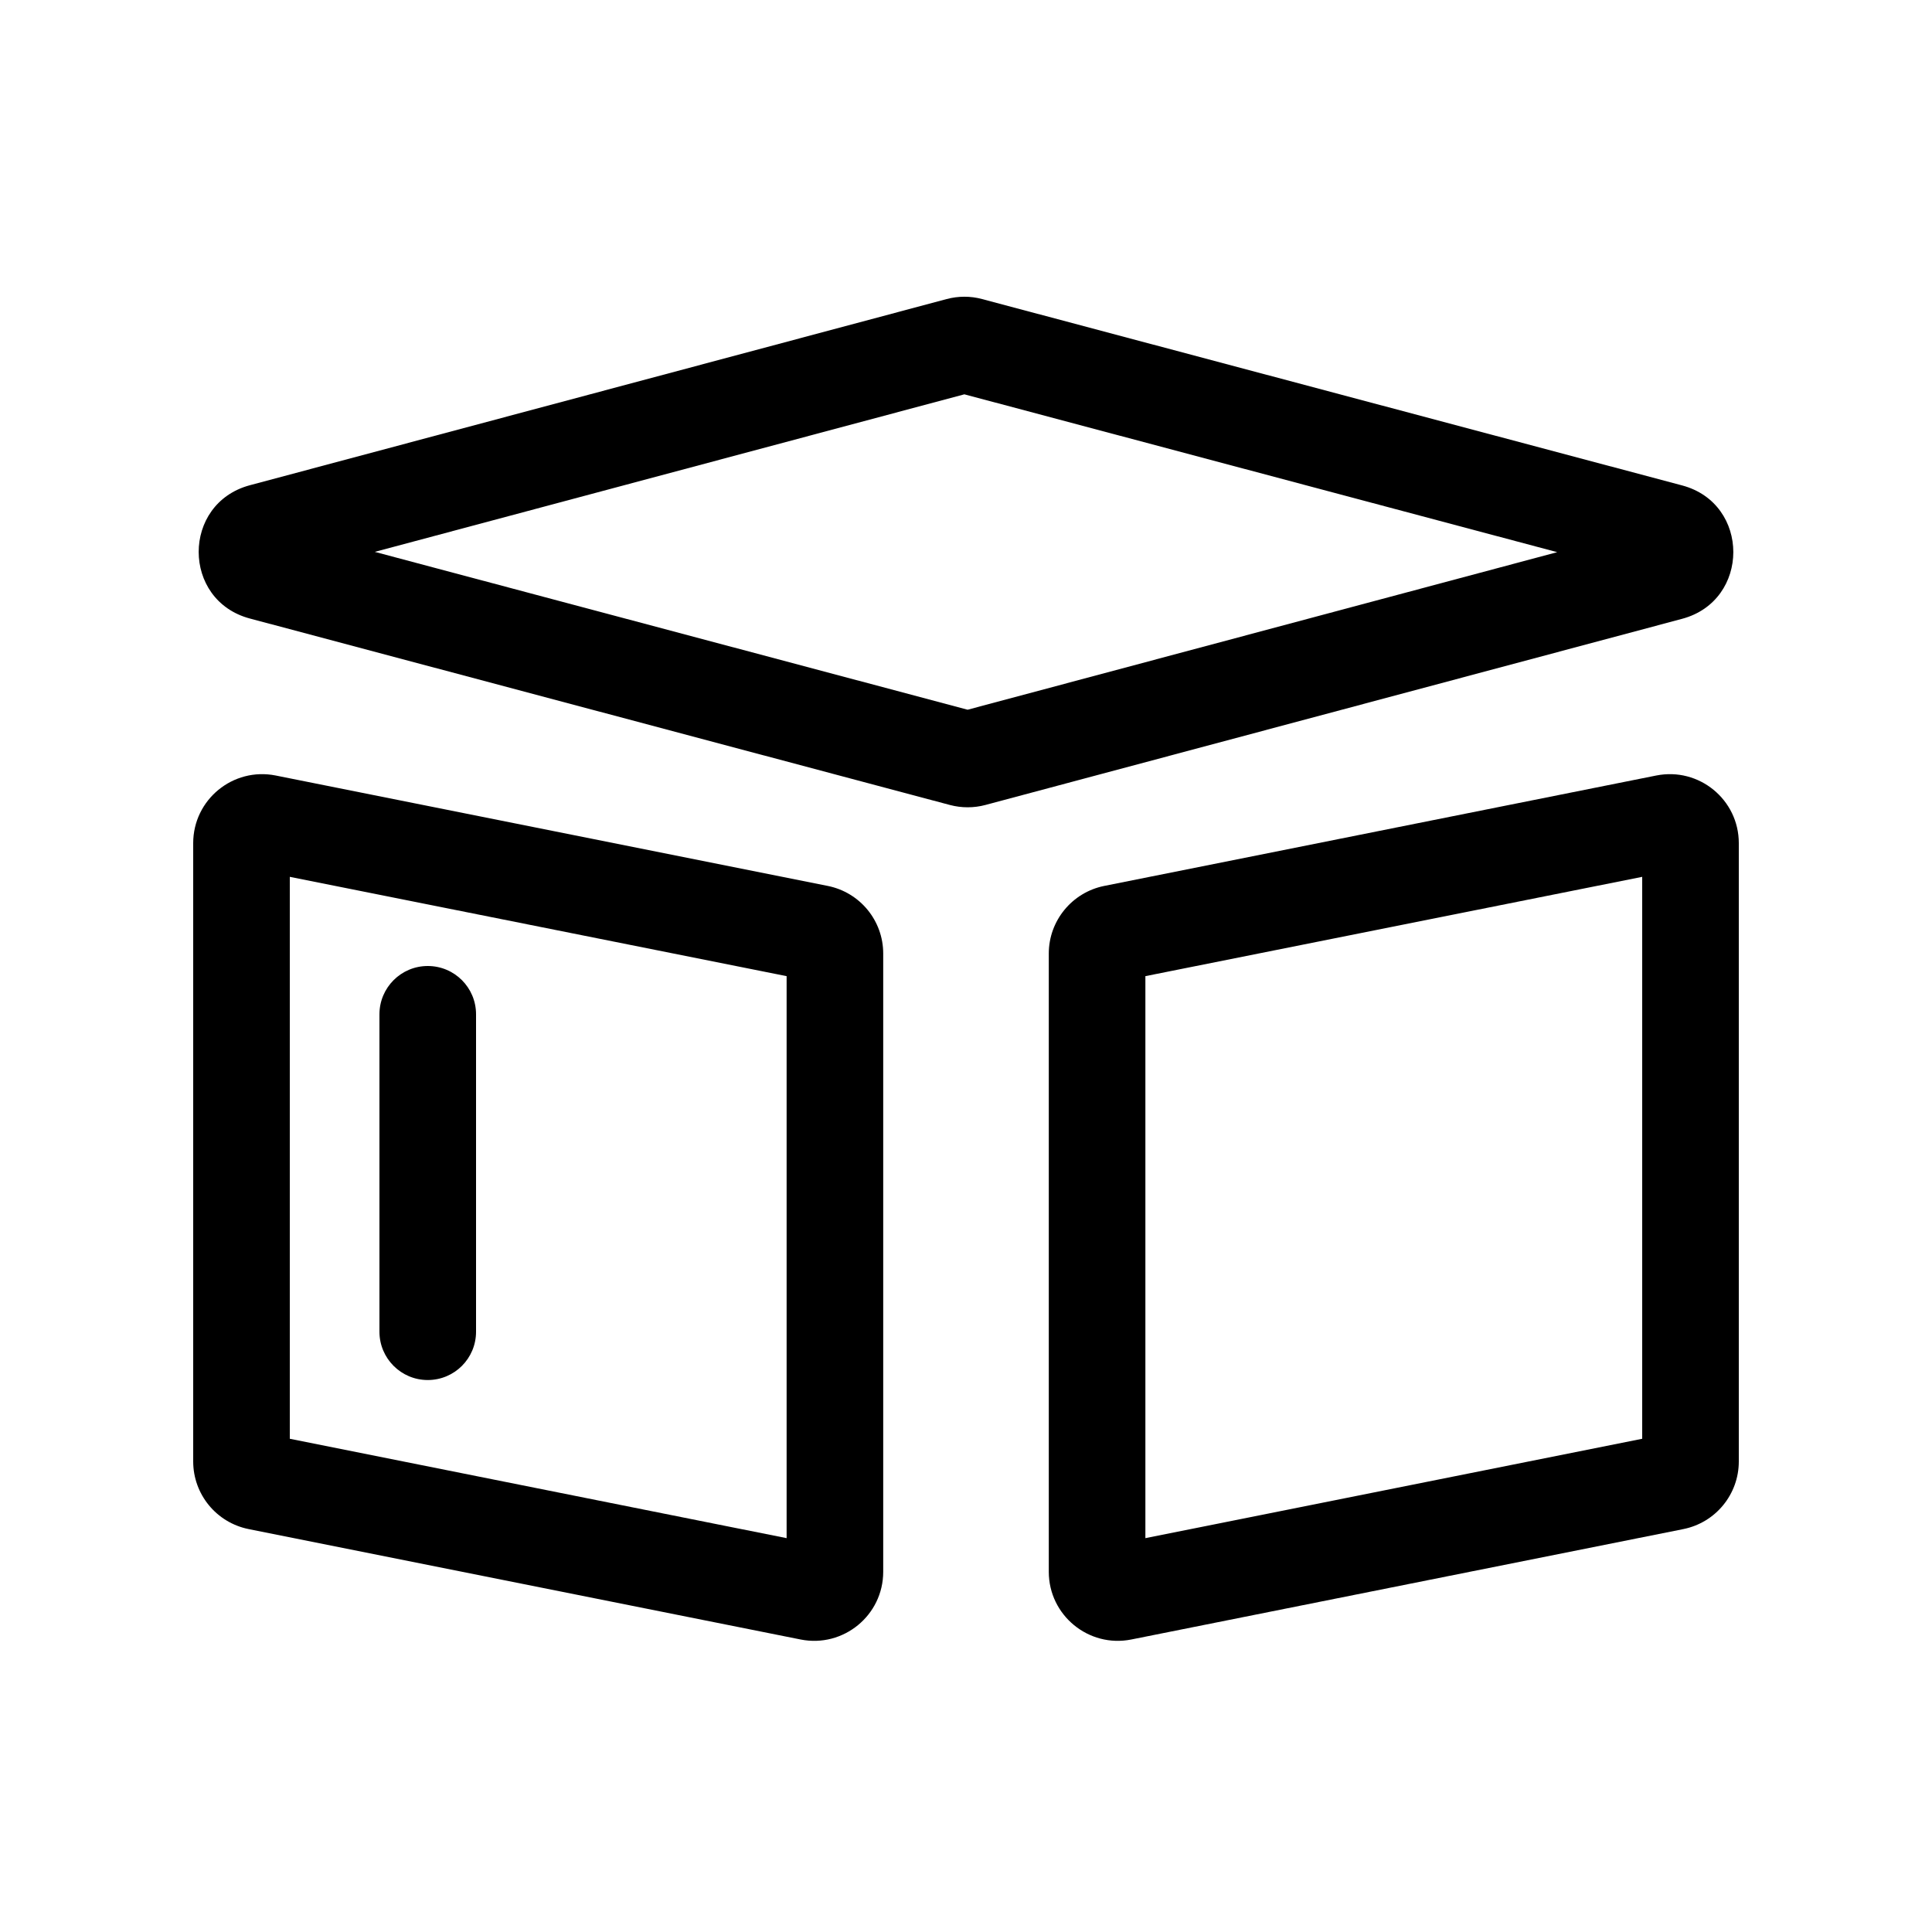 <svg width="20" height="20" viewBox="0 0 20 20" fill="none" xmlns="http://www.w3.org/2000/svg">
<g id="&#230;&#183;&#183;&#230;&#178;&#140;&#229;&#183;&#165;&#231;&#168;&#139;-20px">
<g id="Group 23">
<path id="Union" d="M10.017 7.347L16.12 5.716L9.983 4.082L3.88 5.713L10.017 7.347ZM2.587 6.403C1.88 6.215 1.88 5.212 2.587 5.023L9.799 3.096C9.919 3.064 10.046 3.063 10.167 3.096L17.413 5.025C18.12 5.213 18.12 6.217 17.413 6.406L10.201 8.333C10.081 8.365 9.954 8.365 9.833 8.333L2.587 6.403ZM3 14.894L8.143 15.923V10.105L3 9.077V14.894ZM2 8.728C2 8.278 2.412 7.94 2.854 8.028L8.569 9.171C8.903 9.238 9.143 9.531 9.143 9.871V16.271C9.143 16.722 8.73 17.06 8.288 16.972L2.574 15.829C2.24 15.762 2 15.469 2 15.129V8.728ZM17 9.077L11.857 10.105V15.923L17 14.894V9.077ZM17.146 8.028C17.588 7.94 18 8.278 18 8.728V15.129C18 15.469 17.76 15.762 17.426 15.829L11.711 16.972C11.27 17.06 10.857 16.722 10.857 16.271V9.871C10.857 9.531 11.098 9.238 11.431 9.171L17.146 8.028ZM4.428 10C4.152 10 3.928 10.224 3.928 10.5V13.786C3.928 14.062 4.152 14.286 4.428 14.286C4.705 14.286 4.928 14.062 4.928 13.786V10.5C4.928 10.224 4.705 10 4.428 10Z" fill="currentColor"/>
</g>
</g>
</svg>
